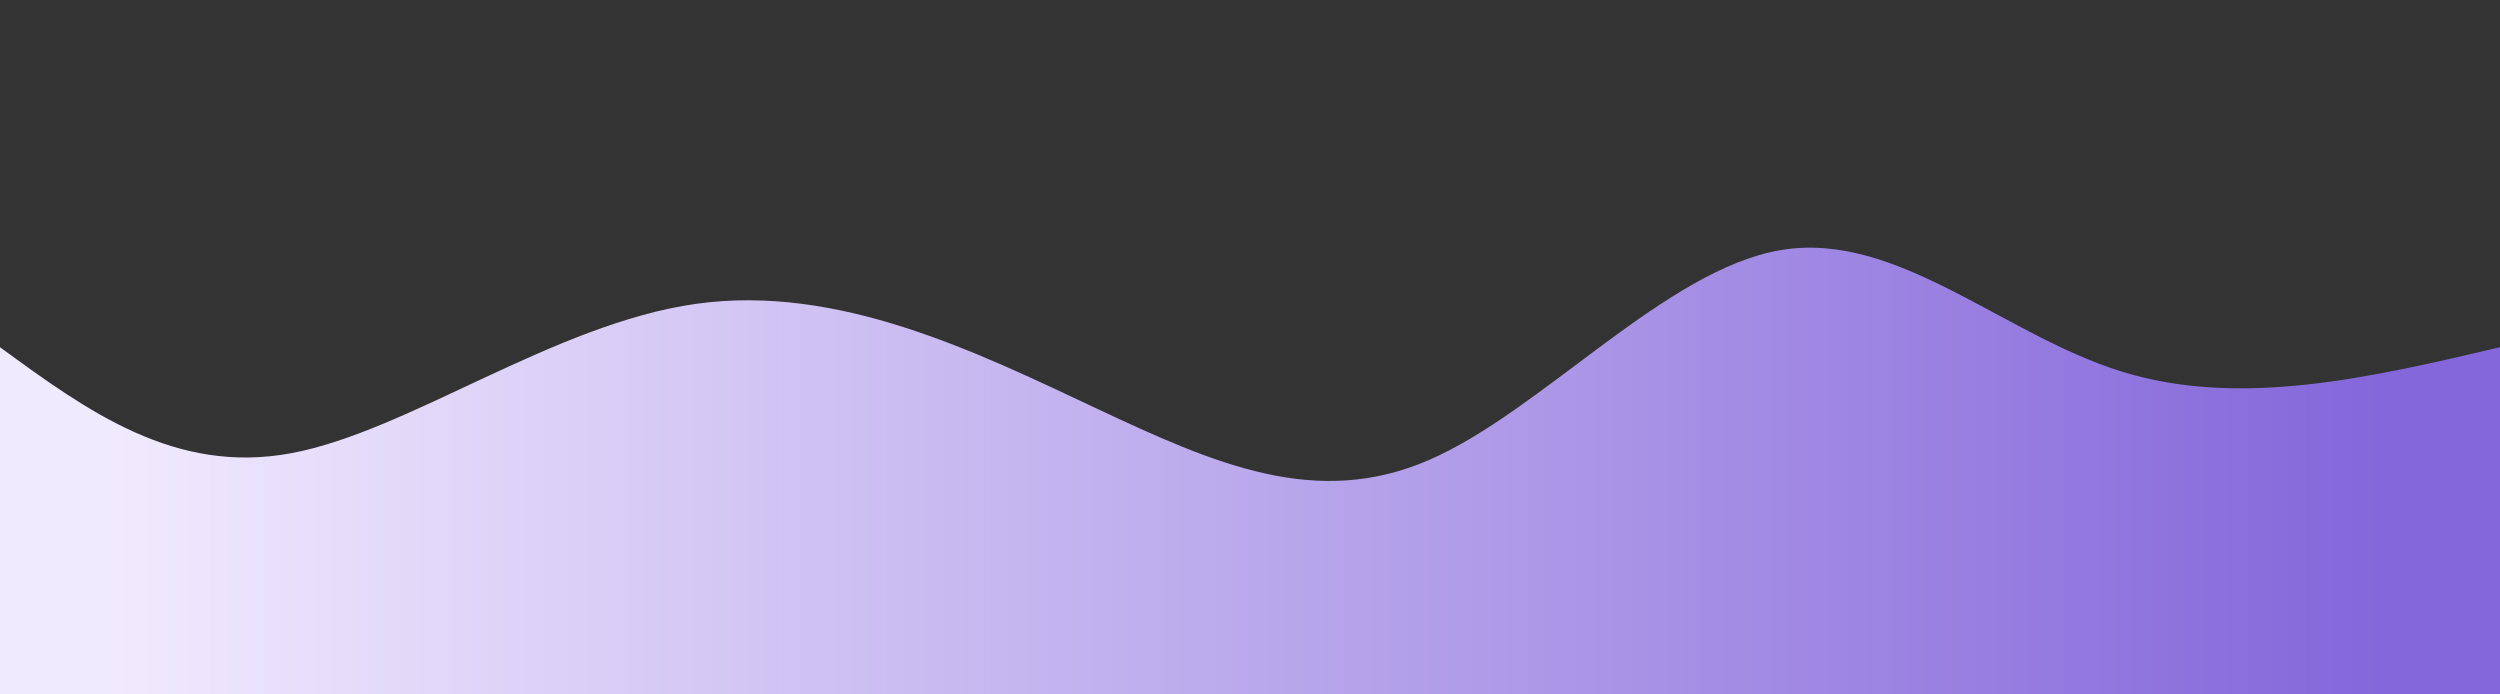 <svg width="100%" height="100%" id="svg" viewBox="0 0 1440 400" xmlns="http://www.w3.org/2000/svg" class="transition duration-300 ease-in-out delay-150"><rect x="0" y="0" width="1440" height="400" fill="#333333" stroke="none"/><style>
          .path-0{
            animation:pathAnim-0 4s;
            animation-timing-function: linear;
            animation-iteration-count: infinite;
          }
          @keyframes pathAnim-0{
            0%{
              d: path("M 0,400 C 0,400 0,200 0,200 C 50.391,236.793 100.782,273.586 168,261 C 235.218,248.414 319.263,186.45 401,175 C 482.737,163.55 562.164,202.614 631,235 C 699.836,267.386 758.08,293.093 823,265 C 887.92,236.907 959.517,155.013 1026,144 C 1092.483,132.987 1153.852,192.853 1222,214 C 1290.148,235.147 1365.074,217.573 1440,200 C 1440,200 1440,400 1440,400 Z");
            }
            25%{
              d: path("M 0,400 C 0,400 0,200 0,200 C 72.71,233.758 145.419,267.516 212,240 C 278.581,212.484 339.032,123.693 402,128 C 464.968,132.307 530.453,229.712 607,270 C 683.547,310.288 771.157,293.459 837,269 C 902.843,244.541 946.919,212.453 1018,188 C 1089.081,163.547 1187.166,146.728 1262,150 C 1336.834,153.272 1388.417,176.636 1440,200 C 1440,200 1440,400 1440,400 Z");
            }
            50%{
              d: path("M 0,400 C 0,400 0,200 0,200 C 56.37,168.952 112.741,137.905 189,147 C 265.259,156.095 361.408,205.334 428,225 C 494.592,244.666 531.628,234.759 600,240 C 668.372,245.241 768.079,265.632 844,257 C 919.921,248.368 972.056,210.715 1040,195 C 1107.944,179.285 1191.698,185.51 1261,190 C 1330.302,194.49 1385.151,197.245 1440,200 C 1440,200 1440,400 1440,400 Z");
            }
            75%{
              d: path("M 0,400 C 0,400 0,200 0,200 C 77.523,185.419 155.046,170.838 219,166 C 282.954,161.162 333.338,166.069 397,195 C 460.662,223.931 537.603,276.888 607,271 C 676.397,265.112 738.251,200.381 808,178 C 877.749,155.619 955.394,175.59 1020,192 C 1084.606,208.41 1136.173,221.26 1204,222 C 1271.827,222.74 1355.913,211.37 1440,200 C 1440,200 1440,400 1440,400 Z");
            }
            100%{
              d: path("M 0,400 C 0,400 0,200 0,200 C 50.391,236.793 100.782,273.586 168,261 C 235.218,248.414 319.263,186.45 401,175 C 482.737,163.55 562.164,202.614 631,235 C 699.836,267.386 758.08,293.093 823,265 C 887.92,236.907 959.517,155.013 1026,144 C 1092.483,132.987 1153.852,192.853 1222,214 C 1290.148,235.147 1365.074,217.573 1440,200 C 1440,200 1440,400 1440,400 Z");
            }
          }</style><defs><linearGradient id="gradient" x1="0%" y1="50%" x2="100%" y2="50%"><stop offset="5%" stop-color="#f0eafeff"></stop><stop offset="95%" stop-color="#8467daff"></stop></linearGradient></defs><path d="M 0,400 C 0,400 0,200 0,200 C 50.391,236.793 100.782,273.586 168,261 C 235.218,248.414 319.263,186.45 401,175 C 482.737,163.55 562.164,202.614 631,235 C 699.836,267.386 758.08,293.093 823,265 C 887.92,236.907 959.517,155.013 1026,144 C 1092.483,132.987 1153.852,192.853 1222,214 C 1290.148,235.147 1365.074,217.573 1440,200 C 1440,200 1440,400 1440,400 Z" stroke="none" stroke-width="0" fill="url(#gradient)" class="transition-all duration-300 ease-in-out delay-150 path-0"></path></svg>